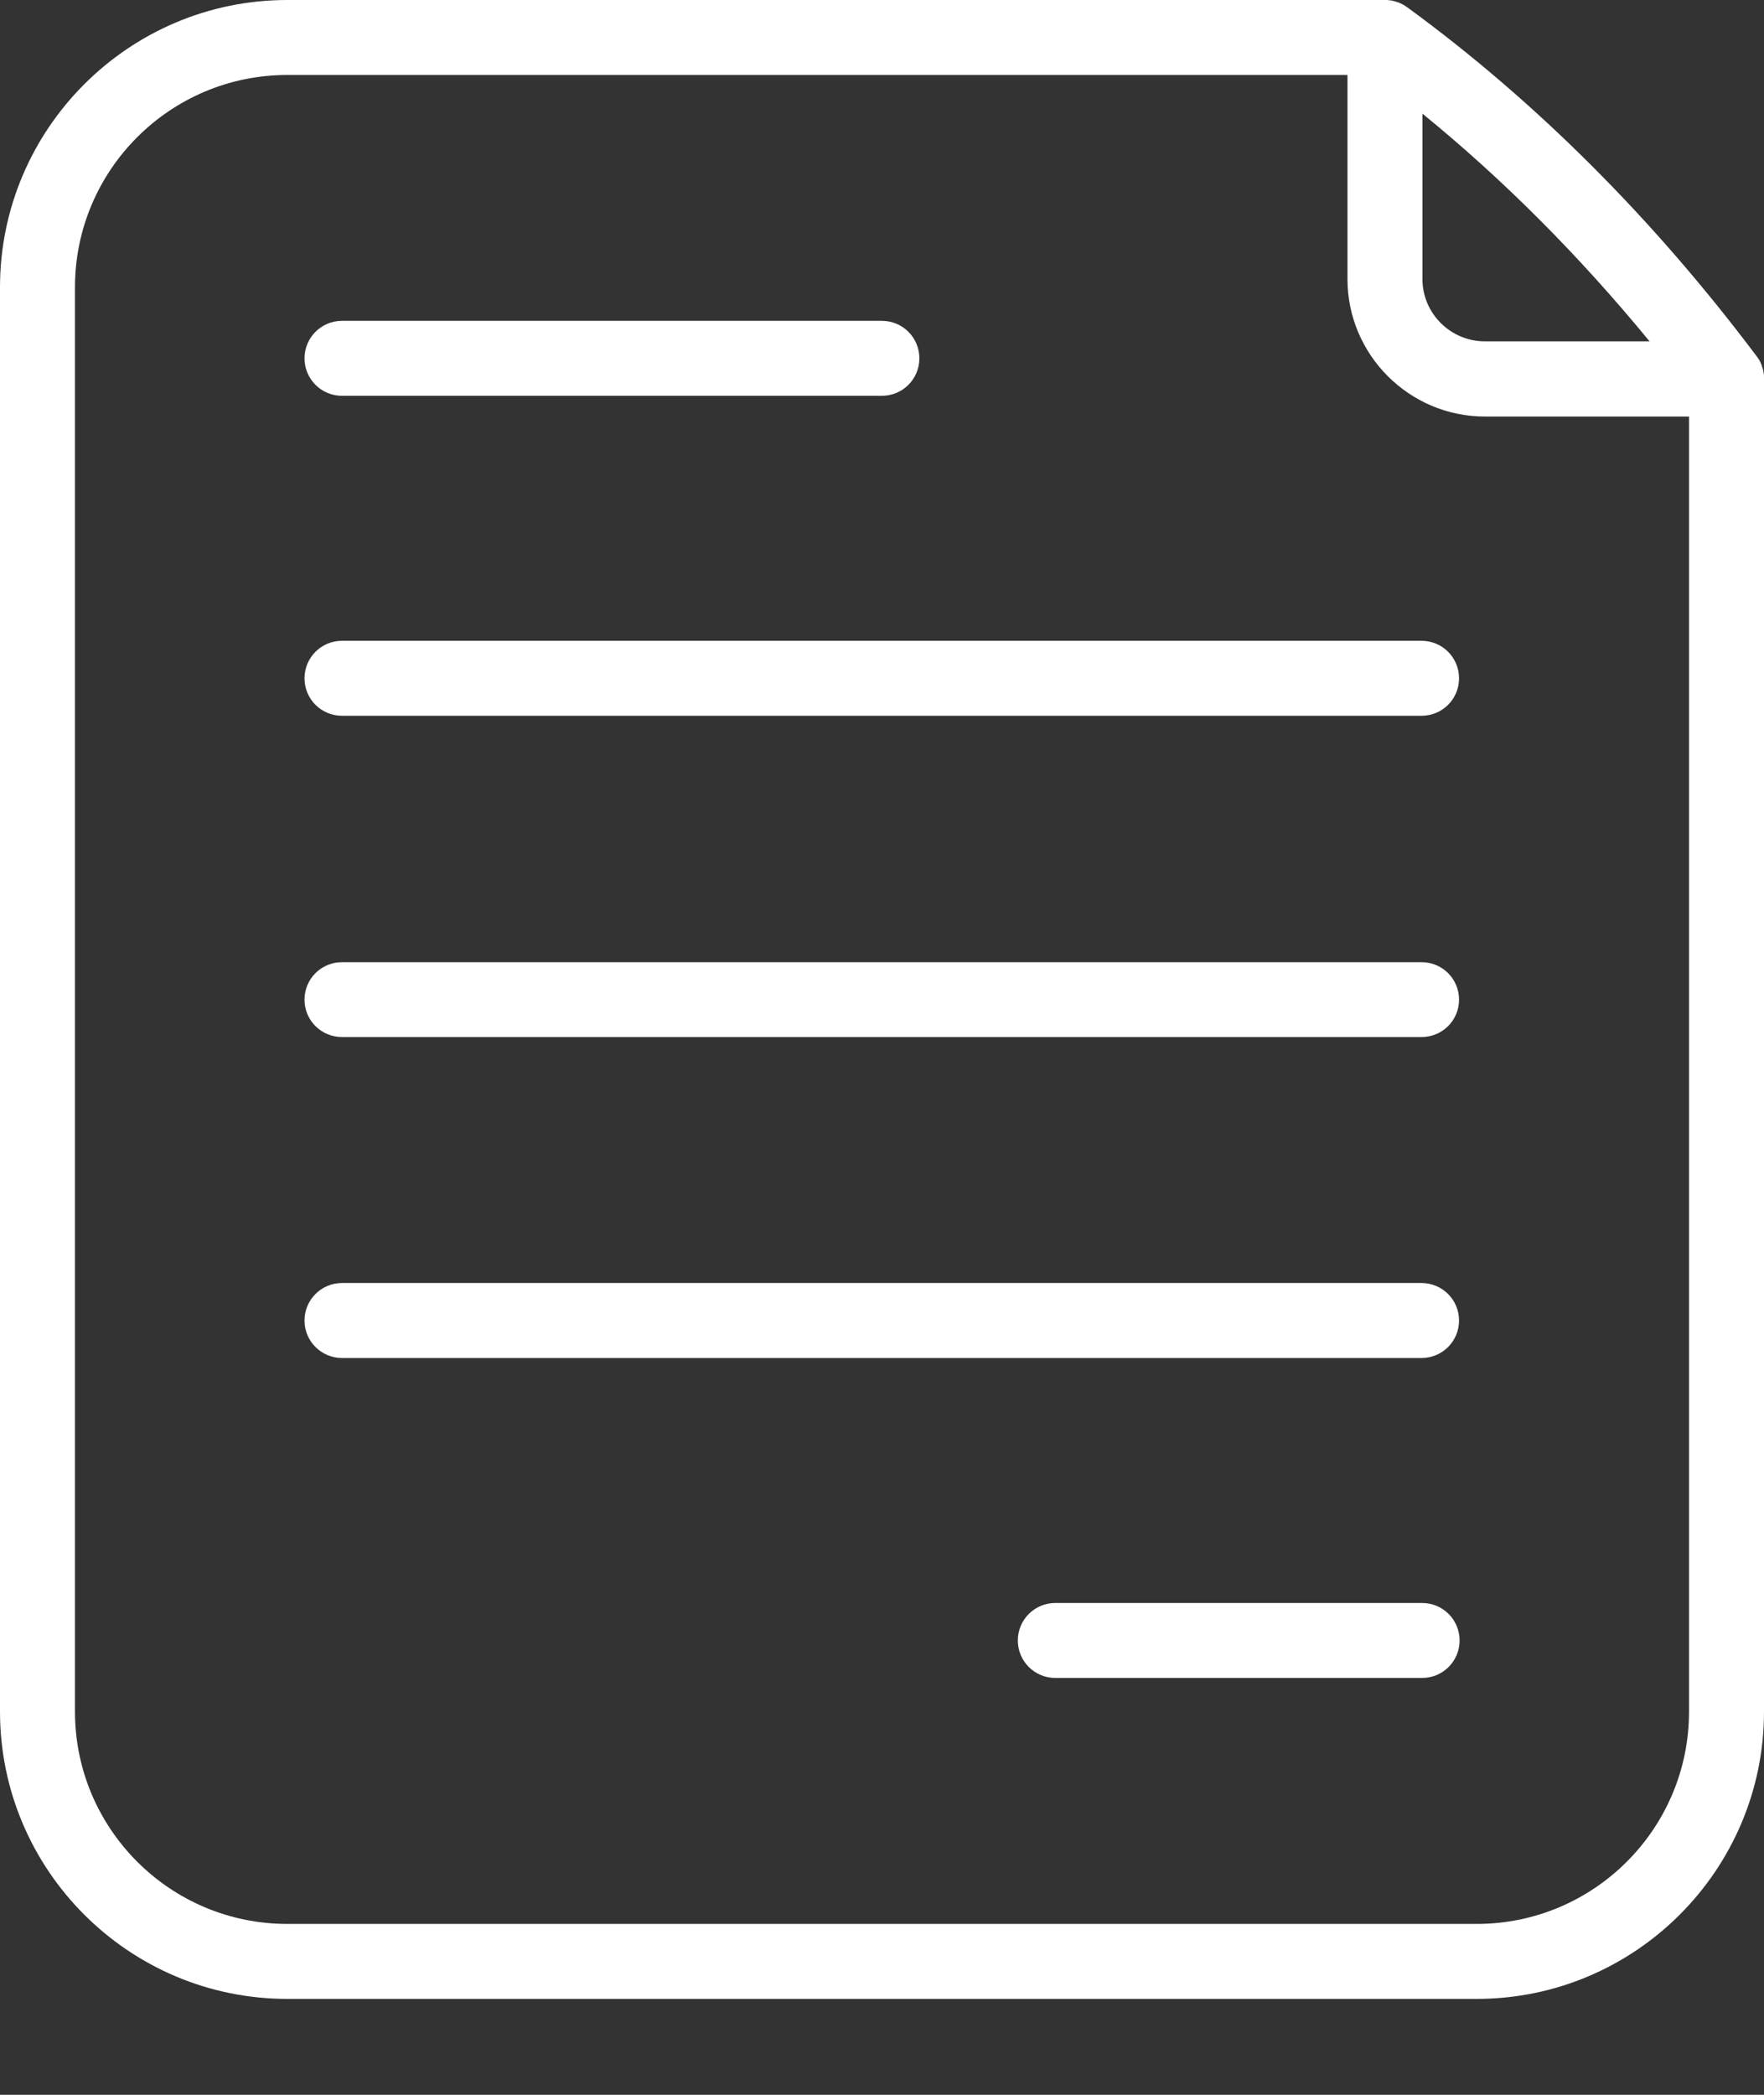 <svg width="16" height="19" viewBox="0 0 16 19" fill="none" xmlns="http://www.w3.org/2000/svg">
<rect x="0" y="0" width="16" height="19" fill="#333333" stroke="none"/>
<path d="M2.606 18.13H13.394C14.831 18.13 16 16.961 16 15.524V3.436C16 3.436 16 3.422 16 3.415C16 3.406 16 3.399 15.998 3.39C15.995 3.368 15.991 3.347 15.982 3.325C15.982 3.32 15.98 3.313 15.977 3.309C15.968 3.284 15.955 3.259 15.939 3.239C15.939 3.236 15.937 3.234 15.934 3.232C14.992 1.978 13.924 0.913 12.764 0.066C12.764 0.066 12.759 0.066 12.757 0.061C12.734 0.045 12.712 0.034 12.687 0.023C12.68 0.02 12.671 0.018 12.664 0.016C12.644 0.009 12.626 0.005 12.605 0.002C12.596 0.002 12.589 0.002 12.58 0C12.573 0 12.569 0 12.562 0H2.606C1.169 0 0 1.169 0 2.606V15.524C0 16.961 1.169 18.13 2.606 18.13ZM12.902 1.031C13.634 1.627 14.323 2.318 14.962 3.096H13.469C13.156 3.096 12.902 2.842 12.902 2.531V1.031ZM0.68 2.606C0.68 1.543 1.543 0.68 2.606 0.68H12.222V2.531C12.222 3.218 12.782 3.778 13.469 3.778H15.32V15.524C15.32 16.587 14.457 17.45 13.394 17.45H2.606C1.543 17.45 0.68 16.587 0.68 15.524V2.606Z" fill="white"/>
<path d="M12.899 14.539H9.572C9.384 14.539 9.232 14.691 9.232 14.879C9.232 15.067 9.384 15.219 9.572 15.219H12.899C13.087 15.219 13.239 15.067 13.239 14.879C13.239 14.691 13.087 14.539 12.899 14.539Z" fill="white"/>
<path d="M3.102 12.317H12.894C13.082 12.317 13.234 12.165 13.234 11.977C13.234 11.789 13.082 11.637 12.894 11.637H3.102C2.914 11.637 2.762 11.789 2.762 11.977C2.762 12.165 2.914 12.317 3.102 12.317Z" fill="white"/>
<path d="M3.102 9.406H12.894C13.082 9.406 13.234 9.255 13.234 9.067C13.234 8.878 13.082 8.727 12.894 8.727H3.102C2.914 8.727 2.762 8.878 2.762 9.067C2.762 9.255 2.914 9.406 3.102 9.406Z" fill="white"/>
<path d="M3.102 6.492H12.894C13.082 6.492 13.234 6.341 13.234 6.152C13.234 5.964 13.082 5.812 12.894 5.812H3.102C2.914 5.812 2.762 5.964 2.762 6.152C2.762 6.341 2.914 6.492 3.102 6.492Z" fill="white"/>
<path d="M3.102 3.59H7.999C8.187 3.59 8.339 3.438 8.339 3.25C8.339 3.062 8.187 2.91 7.999 2.91H3.102C2.914 2.91 2.762 3.062 2.762 3.25C2.762 3.438 2.914 3.59 3.102 3.59Z" fill="white"/>
</svg>
